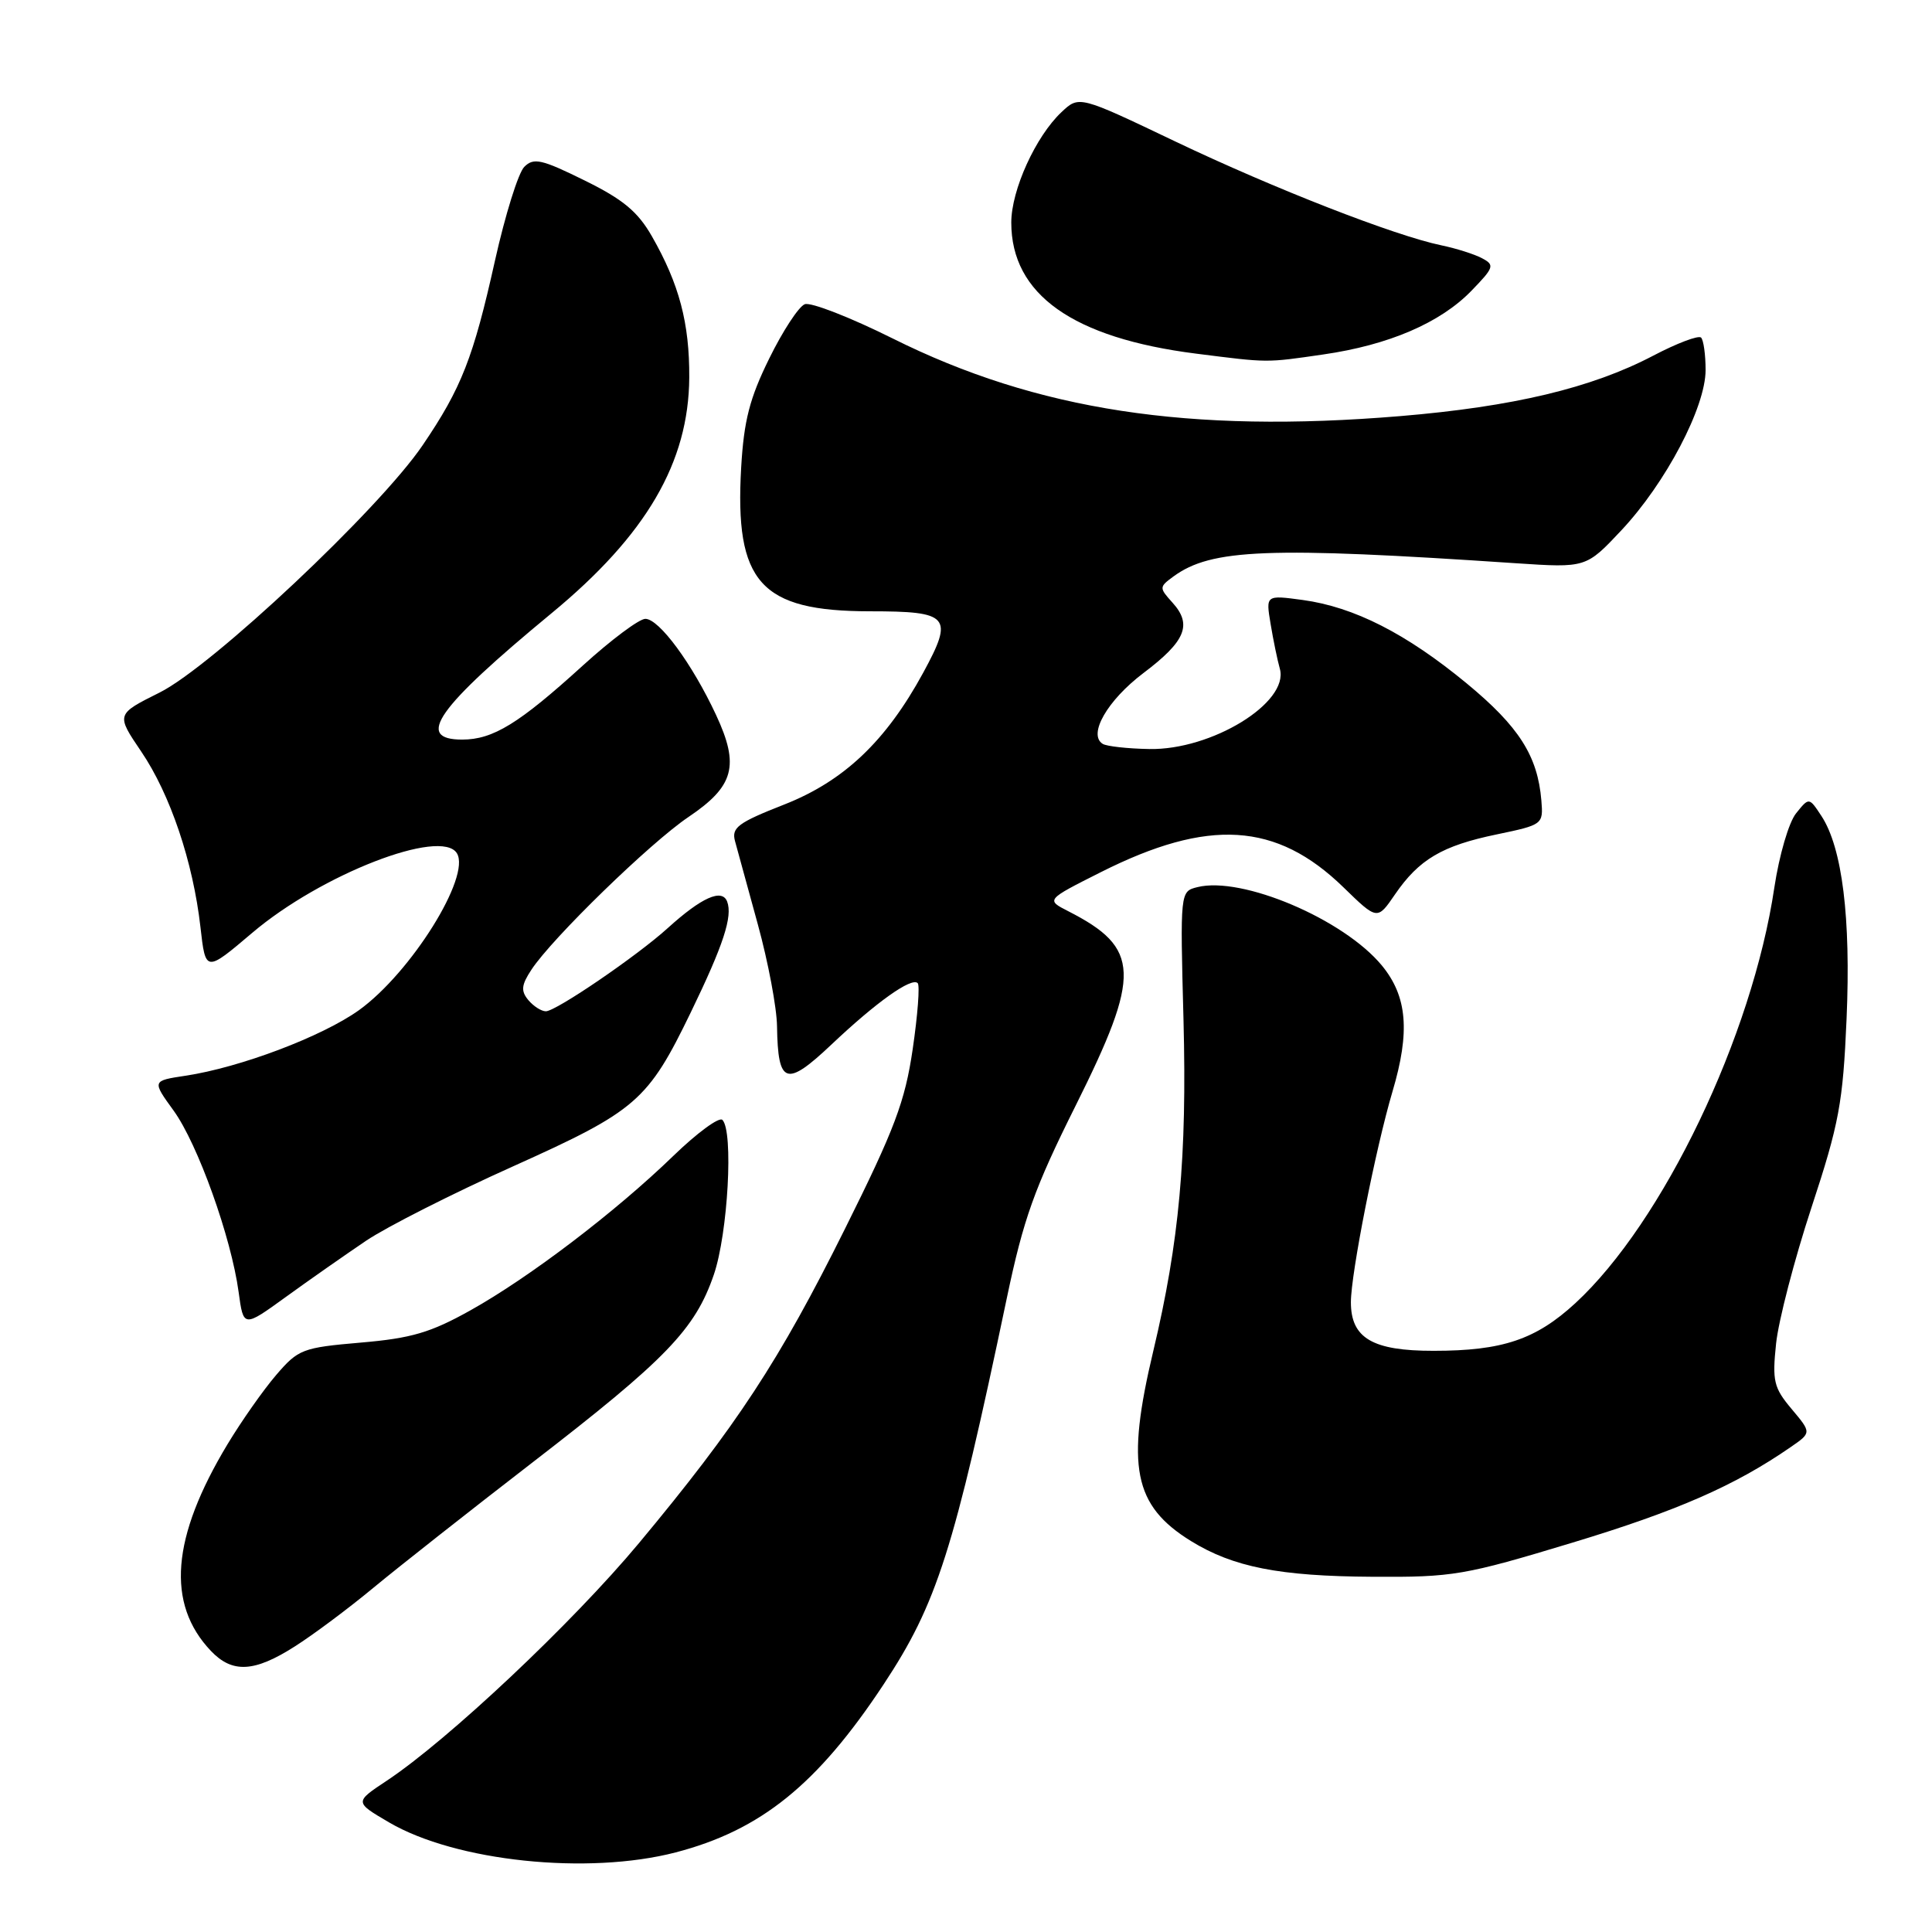 <?xml version="1.0" encoding="UTF-8" standalone="no"?>
<!DOCTYPE svg PUBLIC "-//W3C//DTD SVG 1.1//EN" "http://www.w3.org/Graphics/SVG/1.1/DTD/svg11.dtd" >
<svg xmlns="http://www.w3.org/2000/svg" xmlns:xlink="http://www.w3.org/1999/xlink" version="1.1" viewBox="0 0 256 256">
 <g >
 <path fill="currentColor"
d=" M 89.54 245.45 C 100.82 242.51 108.32 236.45 117.07 223.21 C 124.16 212.48 126.37 205.54 133.41 172.00 C 135.62 161.47 137.06 157.46 142.53 146.50 C 151.24 129.05 151.11 125.62 141.55 120.74 C 138.59 119.23 138.59 119.23 145.86 115.57 C 160.13 108.38 169.13 108.94 178.00 117.56 C 182.50 121.94 182.50 121.94 184.84 118.52 C 188.03 113.87 191.09 112.06 198.34 110.56 C 204.43 109.29 204.50 109.24 204.24 106.08 C 203.75 100.16 201.27 96.27 194.34 90.55 C 186.34 83.95 179.43 80.43 172.61 79.50 C 167.72 78.84 167.72 78.84 168.36 82.67 C 168.71 84.78 169.26 87.46 169.59 88.63 C 170.82 93.11 160.54 99.41 152.28 99.25 C 149.41 99.20 146.64 98.89 146.12 98.57 C 144.12 97.34 146.73 92.80 151.50 89.19 C 157.11 84.96 158.01 82.77 155.35 79.84 C 153.58 77.88 153.59 77.78 155.48 76.39 C 160.51 72.71 168.02 72.42 200.83 74.63 C 210.16 75.25 210.16 75.25 214.84 70.27 C 220.72 64.00 226.00 53.96 226.00 49.03 C 226.00 47.00 225.73 45.06 225.40 44.73 C 225.06 44.40 222.20 45.48 219.04 47.14 C 210.89 51.41 200.51 53.89 185.50 55.14 C 157.56 57.46 137.37 54.37 118.29 44.85 C 112.67 42.05 107.43 40.01 106.64 40.31 C 105.84 40.61 103.72 43.85 101.93 47.50 C 99.33 52.77 98.57 55.73 98.21 61.93 C 97.33 77.18 100.74 80.99 115.28 81.00 C 125.82 81.00 126.39 81.67 122.34 89.12 C 117.39 98.22 111.82 103.50 103.90 106.61 C 97.81 109.00 96.91 109.66 97.39 111.44 C 97.70 112.57 99.06 117.55 100.42 122.50 C 101.78 127.45 102.93 133.53 102.96 136.00 C 103.08 143.73 104.16 144.09 110.19 138.39 C 116.13 132.77 120.79 129.46 121.60 130.27 C 121.90 130.56 121.60 134.49 120.94 139.00 C 119.92 145.96 118.56 149.58 111.95 162.85 C 103.26 180.32 97.63 188.90 84.65 204.49 C 75.85 215.05 59.39 230.55 51.24 235.96 C 46.97 238.79 46.97 238.79 51.54 241.47 C 60.38 246.65 77.88 248.48 89.54 245.45 Z  M 39.05 218.17 C 41.50 216.62 46.20 213.11 49.50 210.37 C 52.80 207.64 62.28 200.17 70.56 193.78 C 88.27 180.12 92.11 176.14 94.59 168.89 C 96.46 163.41 97.21 149.88 95.72 148.39 C 95.30 147.96 92.37 150.11 89.22 153.16 C 81.57 160.57 70.16 169.26 62.33 173.63 C 57.07 176.57 54.51 177.33 47.81 177.90 C 40.08 178.57 39.53 178.77 36.59 182.20 C 34.89 184.18 31.99 188.31 30.14 191.38 C 22.71 203.72 22.00 212.49 27.94 218.75 C 30.78 221.74 33.69 221.59 39.05 218.17 Z  M 208.35 204.41 C 222.23 200.21 229.90 196.85 237.27 191.75 C 240.04 189.84 240.04 189.84 237.40 186.70 C 235.03 183.88 234.82 183.00 235.34 178.03 C 235.66 174.99 237.77 166.87 240.03 160.00 C 243.70 148.86 244.20 146.14 244.68 135.00 C 245.26 121.62 244.11 112.35 241.36 108.14 C 239.71 105.63 239.71 105.63 237.99 107.77 C 237.03 108.95 235.75 113.34 235.11 117.60 C 232.19 137.27 220.36 161.96 208.74 172.68 C 203.50 177.50 199.09 178.99 189.97 178.99 C 181.87 179.00 179.00 177.32 179.00 172.55 C 179.00 168.77 182.28 152.16 184.51 144.64 C 186.87 136.71 186.47 132.03 183.11 127.94 C 178.04 121.79 164.56 116.07 158.66 117.55 C 156.37 118.12 156.37 118.12 156.82 135.15 C 157.29 153.27 156.26 164.55 152.82 179.00 C 149.17 194.30 150.20 199.49 157.80 204.19 C 163.40 207.65 169.54 208.86 181.85 208.93 C 192.56 209.00 194.04 208.74 208.35 204.41 Z  M 48.50 164.41 C 51.25 162.56 60.02 158.12 68.00 154.54 C 84.34 147.19 85.84 145.89 91.54 134.13 C 95.86 125.21 97.10 121.43 96.35 119.46 C 95.67 117.70 92.96 118.92 88.50 122.96 C 84.44 126.65 73.67 134.00 72.33 134.00 C 71.73 134.00 70.69 133.33 70.00 132.51 C 69.00 131.30 69.08 130.52 70.41 128.50 C 73.14 124.33 86.18 111.65 91.22 108.26 C 97.28 104.18 98.02 101.46 94.88 94.73 C 91.72 87.95 87.34 82.00 85.51 82.00 C 84.70 82.00 80.99 84.77 77.27 88.15 C 68.75 95.90 65.34 97.99 61.25 98.00 C 54.92 98.00 57.89 93.80 73.08 81.26 C 85.64 70.90 91.26 61.27 91.33 50.03 C 91.37 42.82 90.00 37.64 86.38 31.31 C 84.51 28.04 82.55 26.41 77.44 23.90 C 71.77 21.10 70.71 20.86 69.47 22.11 C 68.68 22.89 66.94 28.48 65.59 34.52 C 62.72 47.41 61.15 51.42 56.00 59.00 C 50.25 67.47 28.10 88.29 21.16 91.76 C 15.37 94.65 15.37 94.65 18.71 99.58 C 22.56 105.25 25.58 114.21 26.56 122.84 C 27.24 128.85 27.24 128.85 33.43 123.60 C 42.54 115.86 58.45 109.68 60.54 113.06 C 62.43 116.13 54.47 128.88 47.57 133.85 C 42.69 137.34 31.83 141.45 24.58 142.54 C 20.14 143.21 20.14 143.21 23.01 147.17 C 26.20 151.58 30.64 163.96 31.62 171.21 C 32.26 175.92 32.26 175.92 37.88 171.85 C 40.97 169.61 45.75 166.27 48.50 164.41 Z  M 175.33 46.97 C 184.02 45.72 190.85 42.78 194.97 38.53 C 197.98 35.43 198.08 35.11 196.36 34.21 C 195.34 33.67 192.93 32.91 191.00 32.51 C 184.81 31.23 168.85 25.00 155.74 18.75 C 142.99 12.66 142.99 12.66 140.66 14.85 C 137.24 18.06 134.00 25.18 134.00 29.49 C 134.00 39.01 142.15 44.79 158.50 46.86 C 168.13 48.08 167.69 48.08 175.33 46.97 Z "/>
</g>
</svg>
